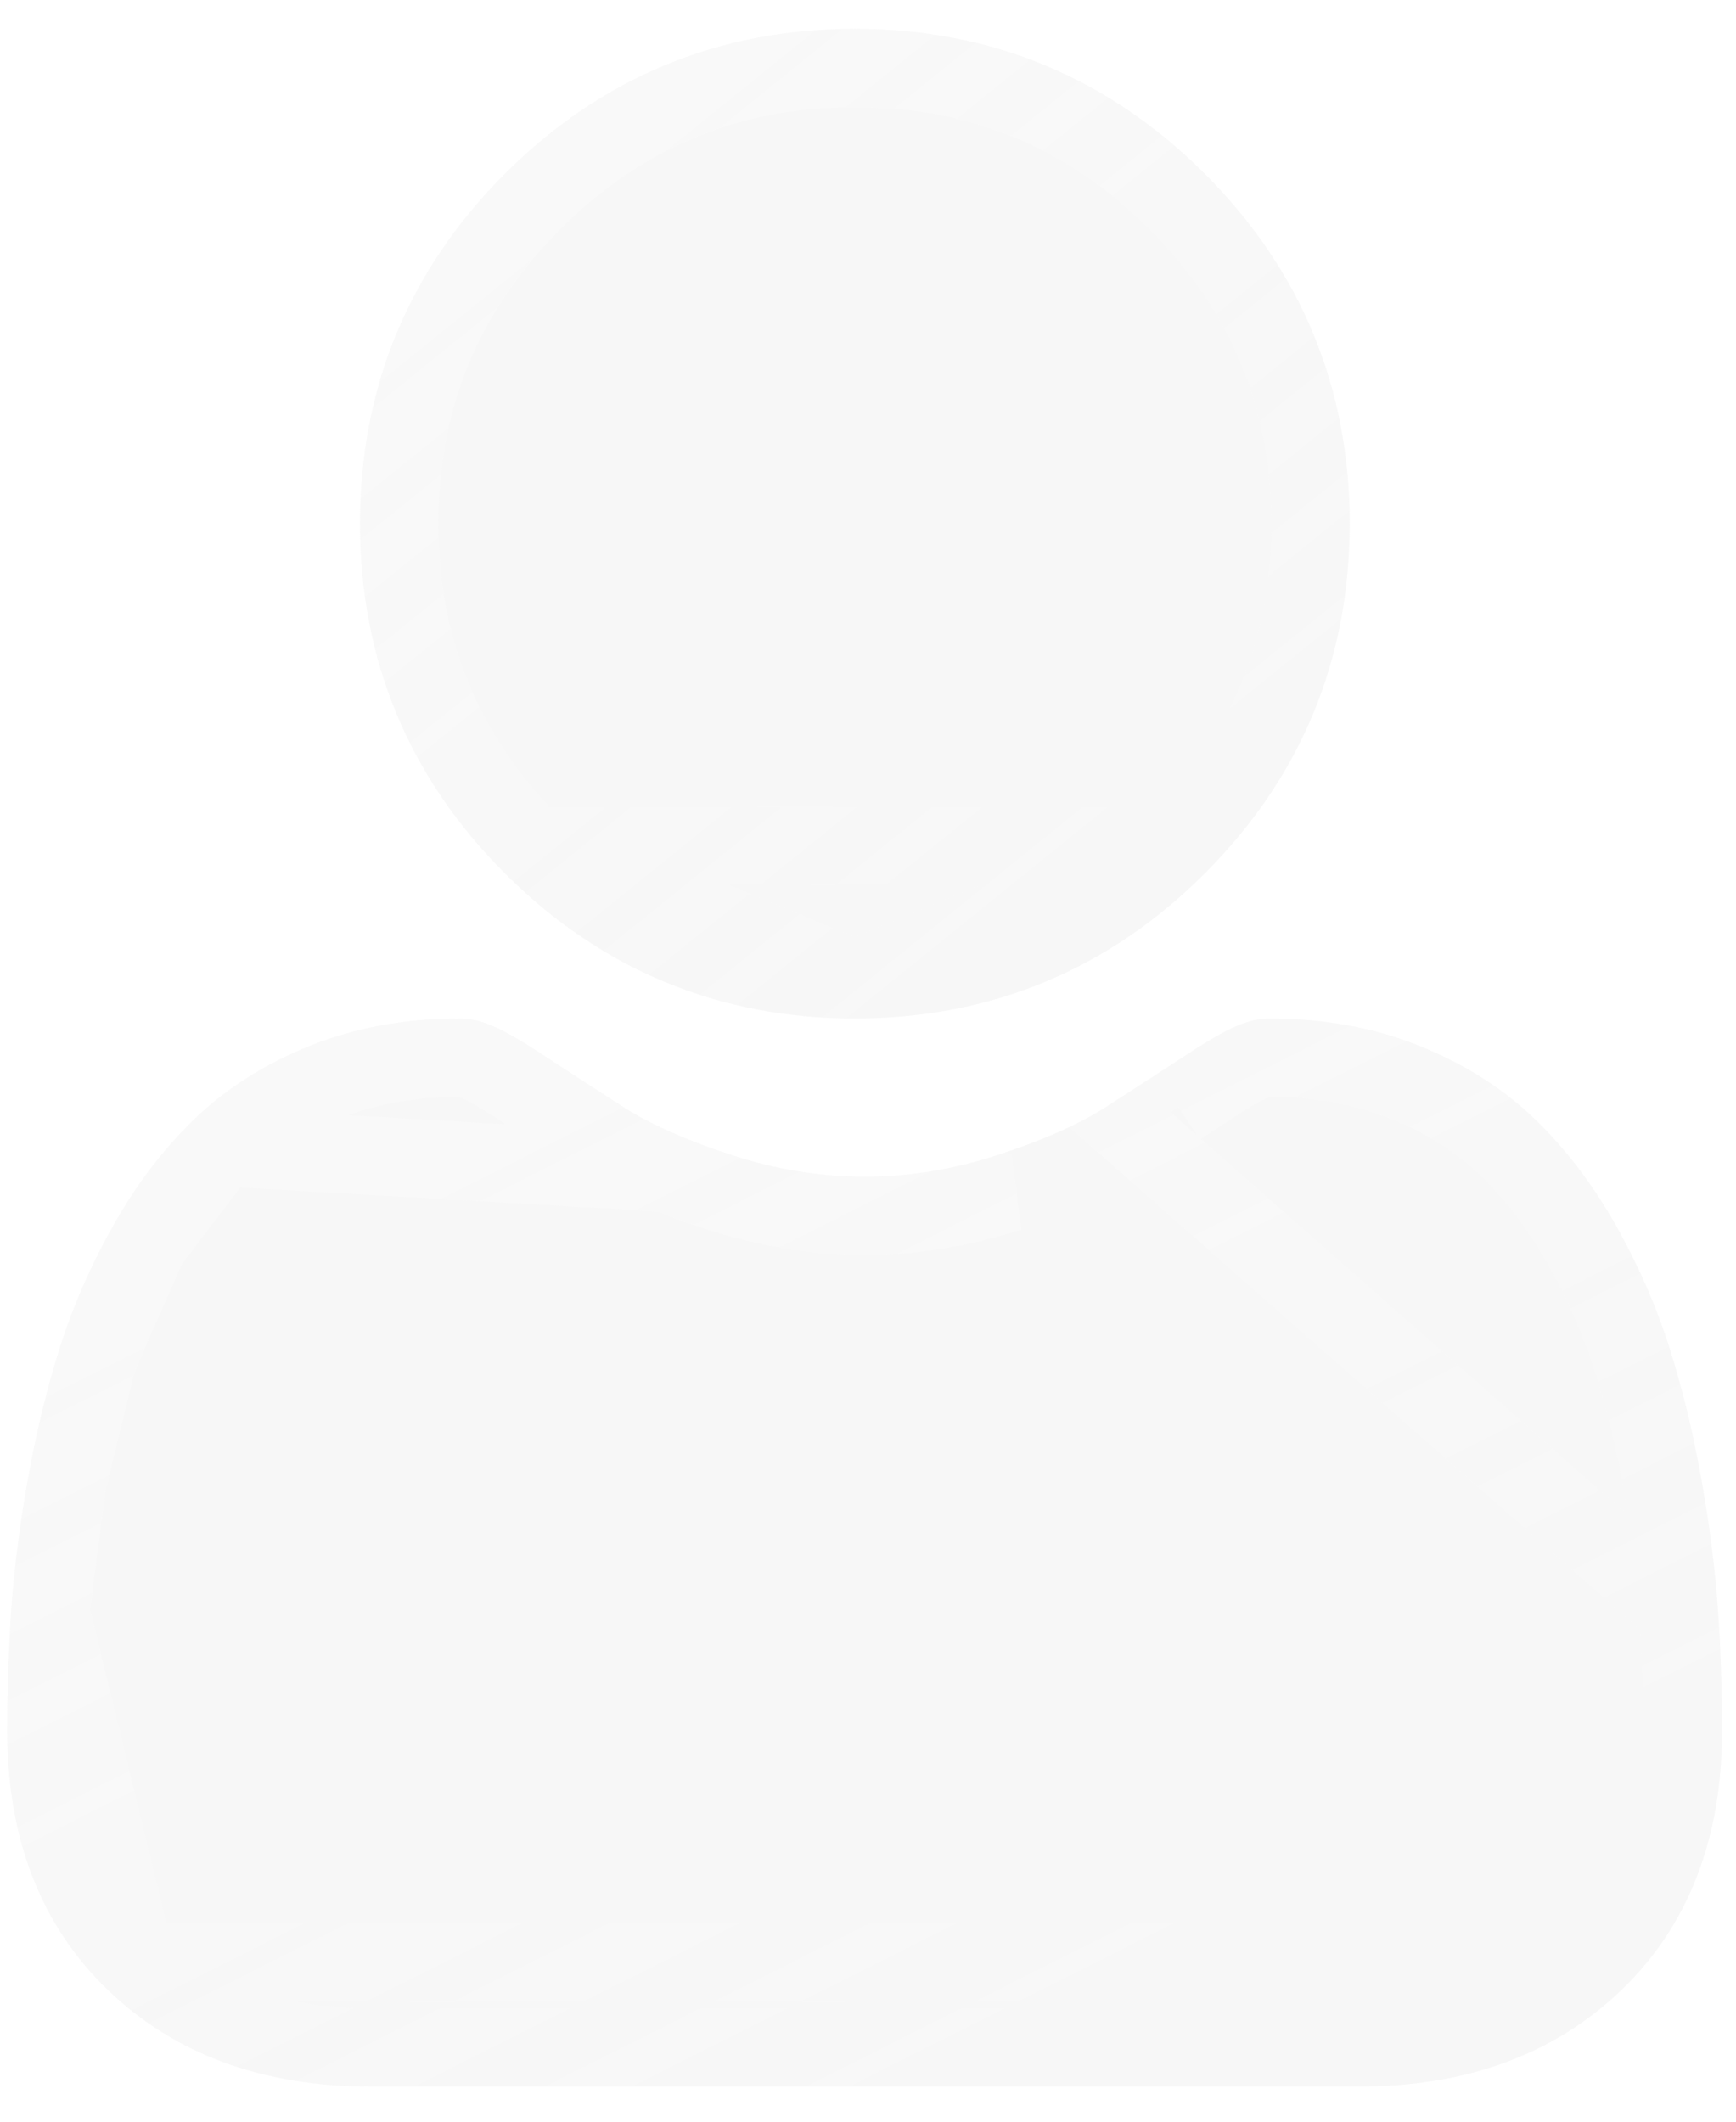 <svg width="27" height="33" viewBox="0 0 27 33" fill="none" xmlns="http://www.w3.org/2000/svg">
<g filter="url(#filter0_b_149_20)">
<g filter="url(#filter1_b_149_20)">
<path d="M13.295 15.841C15.41 15.841 17.241 15.082 18.737 13.586C20.233 12.09 20.992 10.259 20.992 8.144C20.992 6.03 20.233 4.199 18.737 2.702C17.24 1.206 15.41 0.448 13.295 0.448C11.18 0.448 9.35 1.206 7.853 2.702C6.357 4.199 5.599 6.03 5.599 8.144C5.599 10.259 6.357 12.09 7.854 13.586C9.35 15.082 11.181 15.841 13.295 15.841Z" fill="#DADADA" fill-opacity="0.2"/>
<path d="M18.306 13.155L18.306 13.155C19.687 11.773 20.381 10.097 20.381 8.144C20.381 6.192 19.688 4.516 18.305 3.134C16.923 1.752 15.248 1.058 13.295 1.058C11.342 1.058 9.667 1.752 8.285 3.134C6.903 4.516 6.209 6.191 6.209 8.144C6.209 10.097 6.903 11.773 8.285 13.155L18.306 13.155ZM18.306 13.155C16.924 14.537 15.248 15.231 13.295 15.231M18.306 13.155L13.295 15.231M13.295 15.231C11.343 15.231 9.667 14.536 8.285 13.155L13.295 15.231Z" stroke="url(#paint0_linear_149_20)" stroke-width="1.22"/>
</g>
<g filter="url(#filter2_b_149_20)">
<path d="M26.719 25.028C26.676 24.402 26.588 23.719 26.46 22.998C26.33 22.271 26.163 21.584 25.963 20.956C25.756 20.308 25.475 19.667 25.128 19.052C24.768 18.415 24.344 17.86 23.869 17.403C23.372 16.925 22.764 16.541 22.061 16.261C21.36 15.982 20.583 15.841 19.752 15.841C19.425 15.841 19.11 15.976 18.5 16.375C18.125 16.62 17.686 16.905 17.197 17.219C16.778 17.488 16.211 17.739 15.51 17.966C14.826 18.189 14.132 18.302 13.447 18.302C12.762 18.302 12.068 18.189 11.384 17.966C10.684 17.739 10.117 17.488 9.698 17.22C9.213 16.908 8.774 16.624 8.393 16.374C7.785 15.975 7.469 15.841 7.142 15.841C6.311 15.841 5.535 15.982 4.834 16.261C4.131 16.541 3.522 16.925 3.025 17.404C2.55 17.86 2.127 18.415 1.767 19.052C1.42 19.667 1.139 20.307 0.932 20.957C0.732 21.584 0.565 22.271 0.435 22.998C0.307 23.718 0.219 24.401 0.176 25.029C0.134 25.644 0.112 26.282 0.112 26.927C0.112 28.604 0.643 29.962 1.689 30.963C2.722 31.952 4.089 32.453 5.751 32.453H21.144C22.807 32.453 24.173 31.952 25.207 30.963C26.253 29.963 26.783 28.605 26.783 26.926C26.783 26.279 26.762 25.64 26.719 25.028Z" fill="#DADADA" fill-opacity="0.2"/>
<path d="M26.11 25.071L26.11 25.07C26.069 24.469 25.984 23.808 25.859 23.105C25.733 22.402 25.573 21.741 25.382 21.142L25.381 21.142C25.188 20.534 24.924 19.932 24.597 19.353L25.128 19.052L24.597 19.353C24.262 18.761 23.874 18.254 23.446 17.843L23.446 17.843C23.012 17.425 22.472 17.082 21.835 16.828C21.213 16.581 20.513 16.451 19.752 16.451C19.622 16.451 19.44 16.489 18.835 16.885C18.835 16.885 18.835 16.885 18.835 16.885L18.5 16.375C18.125 16.62 17.686 16.905 17.197 17.219L26.11 25.071ZM26.11 25.071C26.152 25.668 26.173 26.292 26.173 26.926L26.11 25.071ZM2.298 19.353L2.298 19.353C1.971 19.932 1.707 20.534 1.513 21.142L2.298 19.353ZM2.298 19.353C2.632 18.762 3.02 18.255 3.448 17.843L2.298 19.353ZM0.785 25.071L0.785 25.071C0.743 25.671 0.722 26.296 0.722 26.927C0.722 28.466 1.204 29.655 2.111 30.523L0.785 25.071ZM0.785 25.071C0.826 24.469 0.911 23.807 1.036 23.105L0.785 25.071ZM24.785 30.523L24.785 30.523C25.691 29.655 26.173 28.467 26.173 26.927L24.785 30.523ZM24.785 30.523C23.883 31.385 22.677 31.843 21.144 31.843H5.751C4.219 31.843 3.012 31.385 2.111 30.523L24.785 30.523ZM13.447 18.912C14.199 18.912 14.957 18.788 15.698 18.547L3.448 17.843C3.883 17.425 4.423 17.081 5.06 16.828L5.06 16.828C5.682 16.581 6.381 16.451 7.142 16.451C7.272 16.451 7.454 16.488 8.059 16.885L8.059 16.885C8.442 17.135 8.882 17.421 9.368 17.733L9.369 17.733C9.847 18.04 10.467 18.31 11.195 18.547C11.937 18.788 12.695 18.912 13.447 18.912ZM1.036 23.105C1.161 22.402 1.322 21.741 1.513 21.142L1.036 23.105Z" stroke="url(#paint1_linear_149_20)" stroke-width="1.22"/>
</g>
</g>
<defs>
<filter id="filter0_b_149_20" x="-5.757" y="-5.422" width="38.41" height="43.745" filterUnits="userSpaceOnUse" color-interpolation-filters="sRGB">
<feFlood flood-opacity="0" result="BackgroundImageFix"/>
<feGaussianBlur in="BackgroundImageFix" stdDeviation="2.935"/>
<feComposite in2="SourceAlpha" operator="in" result="effect1_backgroundBlur_149_20"/>
<feBlend mode="normal" in="SourceGraphic" in2="effect1_backgroundBlur_149_20" result="shape"/>
</filter>
<filter id="filter1_b_149_20" x="-0.271" y="-5.422" width="27.132" height="27.133" filterUnits="userSpaceOnUse" color-interpolation-filters="sRGB">
<feFlood flood-opacity="0" result="BackgroundImageFix"/>
<feGaussianBlur in="BackgroundImageFix" stdDeviation="2.935"/>
<feComposite in2="SourceAlpha" operator="in" result="effect1_backgroundBlur_149_20"/>
<feBlend mode="normal" in="SourceGraphic" in2="effect1_backgroundBlur_149_20" result="shape"/>
</filter>
<filter id="filter2_b_149_20" x="-5.757" y="9.971" width="38.41" height="28.352" filterUnits="userSpaceOnUse" color-interpolation-filters="sRGB">
<feFlood flood-opacity="0" result="BackgroundImageFix"/>
<feGaussianBlur in="BackgroundImageFix" stdDeviation="2.935"/>
<feComposite in2="SourceAlpha" operator="in" result="effect1_backgroundBlur_149_20"/>
<feBlend mode="normal" in="SourceGraphic" in2="effect1_backgroundBlur_149_20" result="shape"/>
</filter>
<linearGradient id="paint0_linear_149_20" x1="8.049" y1="2.241" x2="17.868" y2="14.402" gradientUnits="userSpaceOnUse">
<stop stop-color="white" stop-opacity="0.25"/>
<stop offset="1" stop-color="white" stop-opacity="0"/>
</linearGradient>
<linearGradient id="paint1_linear_149_20" x1="4.358" y1="17.776" x2="13.06" y2="35.08" gradientUnits="userSpaceOnUse">
<stop stop-color="white" stop-opacity="0.25"/>
<stop offset="1" stop-color="white" stop-opacity="0"/>
</linearGradient>
</defs>
</svg>
